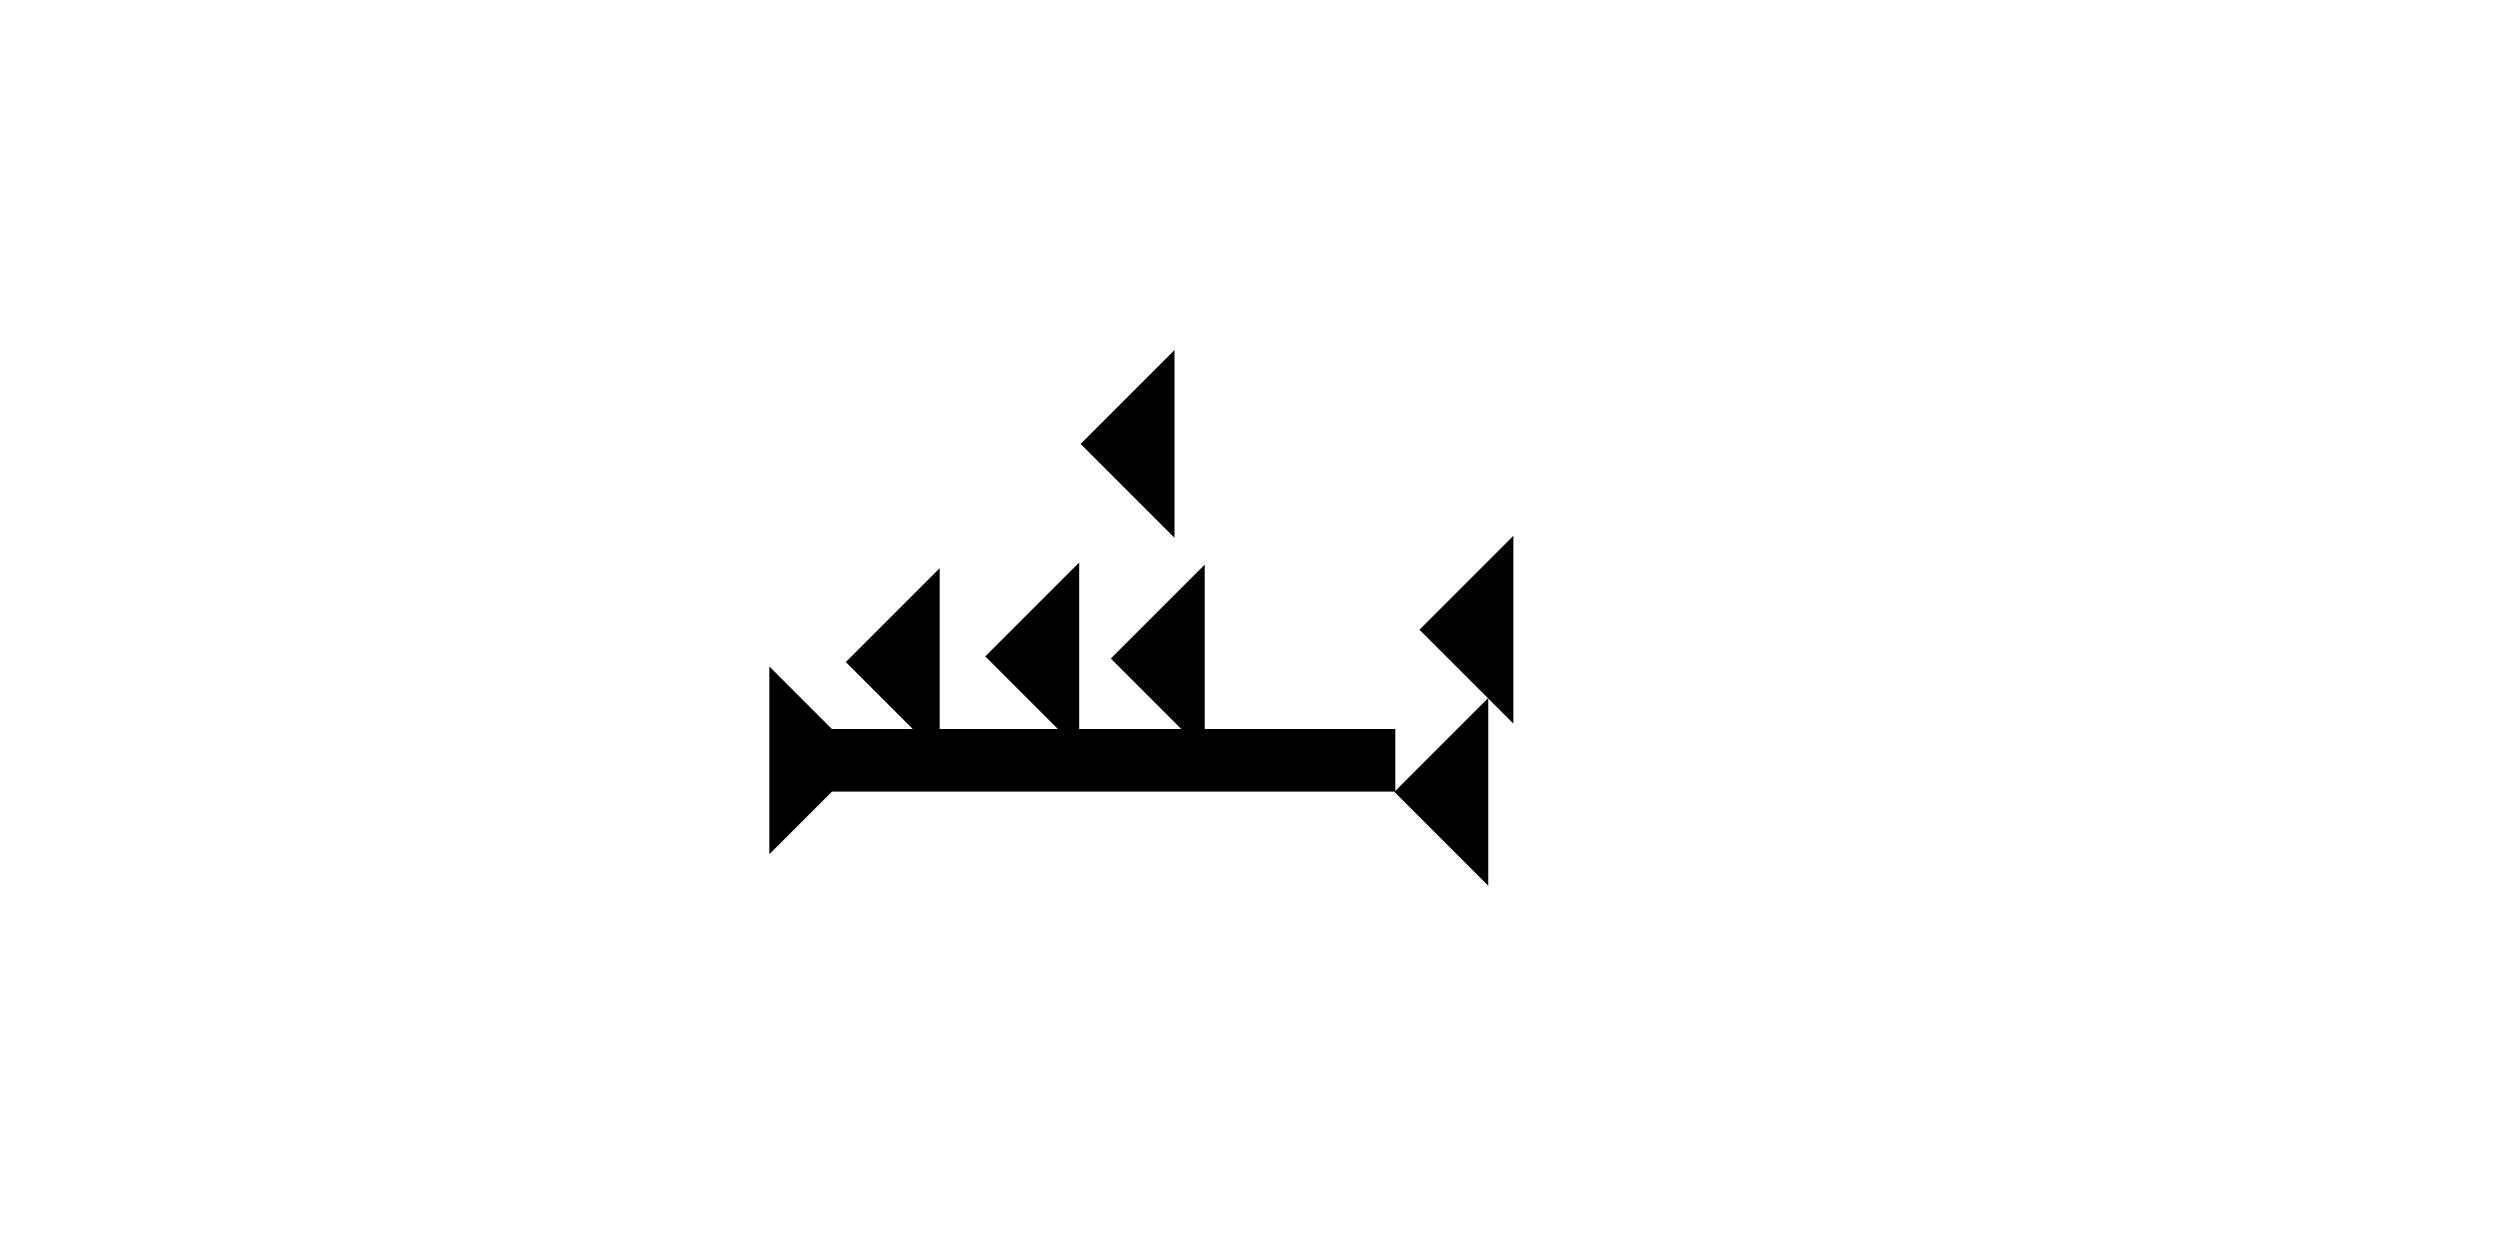 <?xml version="1.0" encoding="UTF-8" standalone="no"?>
<svg
   xmlns:dc="http://purl.org/dc/elements/1.1/"
   xmlns:cc="http://creativecommons.org/ns#"
   xmlns:rdf="http://www.w3.org/1999/02/22-rdf-syntax-ns#"
   xmlns:svg="http://www.w3.org/2000/svg"
   xmlns="http://www.w3.org/2000/svg"
   width="160"
   height="80"
   viewBox="0 0 42.333 21.167"
   version="1.1"
   id="svg8">
  <defs
     id="defs2" />
  <g
     id="layer1">
    <g
       id="g952"
       transform="matrix(0,-0.265,0.265,0,13.027,14.465)">
      <title
         id="title948">Right Horizontal Mark, RH</title>
      <polygon
         points="8,40 4,40 4,4 0,0 12,0 8,4 "
         style="fill:black"
         id="polygon950" />
    </g>
    <polygon
       points="6,12 0,6 6,0 "
       style="fill:black"
       id="polygon1009"
       transform="matrix(0.265,0,0,0.265,24.036,9.073)">
      <title
         id="title1007">Heel Mark, HE</title>
    </polygon>
    <polygon
       points="0,6 6,0 6,12 "
       style="fill:black"
       id="polygon1013"
       transform="matrix(0.265,0,0,0.265,14.322,9.621)">
      <title
         id="title1011">Heel Mark, HE</title>
    </polygon>
    <polygon
       points="6,0 6,12 0,6 "
       style="fill:black"
       id="polygon1017"
       transform="matrix(0.265,0,0,0.265,18.298,5.927)">
      <title
         id="title1015">Heel Mark, HE</title>
    </polygon>
    <polygon
       points="6,0 6,12 0,6 "
       style="fill:black"
       id="polygon922"
       transform="matrix(0.265,0,0,0.265,16.684,9.525)">
      <title
         id="title920">Heel Mark, HE</title>
    </polygon>
    <polygon
       points="0,6 6,0 6,12 "
       style="fill:black"
       id="polygon926"
       transform="matrix(0.265,0,0,0.265,18.81,9.561)">
      <title
         id="title924">Heel Mark, HE</title>
    </polygon>
    <polygon
       points="0,6 6,0 6,12 "
       style="fill:black"
       id="polygon927"
       transform="matrix(0.265,0,0,0.265,23.611,11.819)">
      <title
         id="title925">Heel Mark, HE</title>
    </polygon>
  </g>
</svg>
